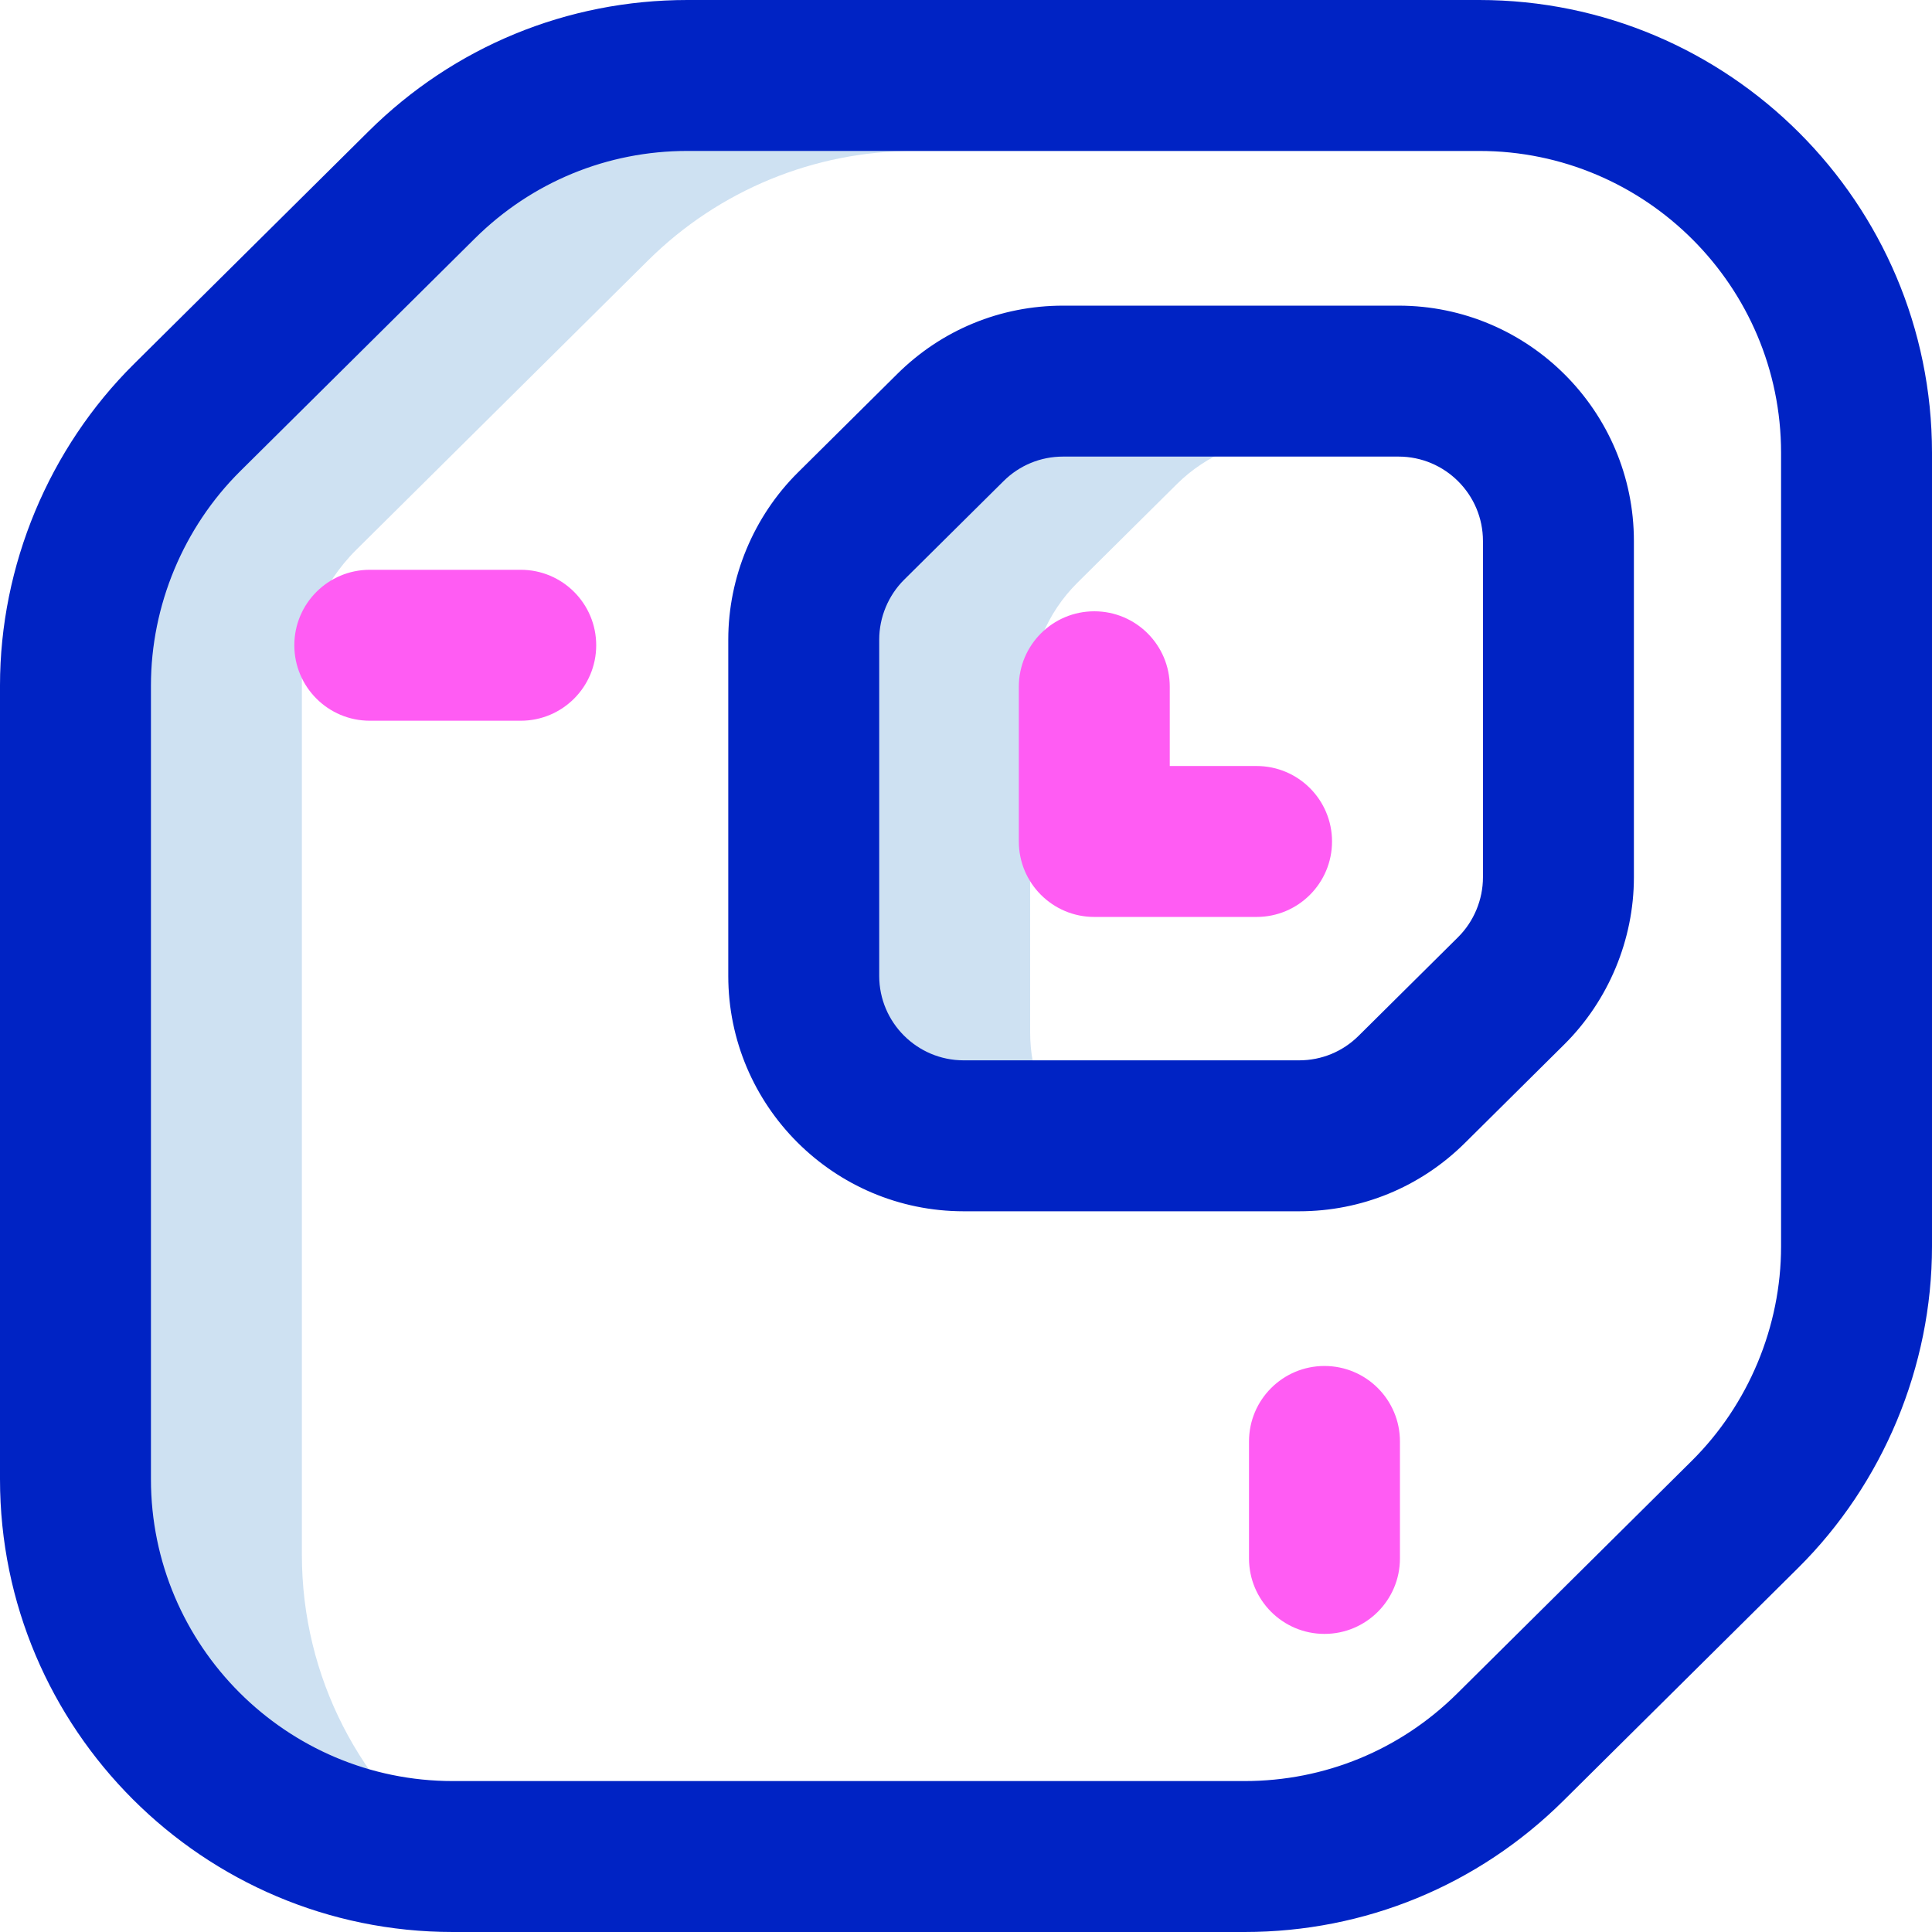 <svg id="Layer_1" enable-background="new 0 0 512 512" height="512" viewBox="0 0 512 512" width="512" xmlns="http://www.w3.org/2000/svg"><g><path d="m283.04 301h-27.667c-23.402 0-42.373-18.971-42.373-42.373v-89.125c0-11.299 4.513-22.13 12.535-30.086l26.347-26.129c7.936-7.87 18.66-12.287 29.838-12.287h88.907c12.964 0 24.561 5.828 32.333 15h-61.24c-11.177 0-21.901 4.416-29.838 12.287l-26.347 26.129c-8.022 7.956-12.535 18.787-12.535 30.086v89.125c0 10.438 3.781 19.988 10.04 27.373zm-203.04 111v-231.675c0-13.008 5.195-25.477 14.431-34.637l77.331-76.692c18.729-18.574 44.039-28.996 70.416-28.996h209.822.006c-16.714-12.557-37.491-20-60.006-20h-209.822c-26.378 0-51.688 10.422-70.417 28.997l-62.178 61.665c-18.933 18.776-29.583 44.337-29.583 71.003v210.335c0 55.227 44.768 99.997 99.994 100-24.285-18.245-39.994-47.287-39.994-80z" fill="#cee1f2"/><path d="m344.28 321h-88.907c-34.393 0-62.373-27.98-62.373-62.373v-89.125c0-16.515 6.725-32.657 18.452-44.287l26.348-26.129c11.759-11.663 27.357-18.086 43.92-18.086h88.907c34.393 0 62.373 27.98 62.373 62.373v89.125c0 16.516-6.726 32.657-18.452 44.287l-26.347 26.129c-11.759 11.662-27.357 18.086-43.921 18.086zm-62.56-200c-5.941 0-11.536 2.304-15.754 6.487l-26.348 26.129c-4.206 4.171-6.618 9.962-6.618 15.886v89.125c0 12.337 10.037 22.373 22.373 22.373h88.907c5.941 0 11.536-2.304 15.753-6.487l26.348-26.129c4.206-4.171 6.618-9.961 6.618-15.885v-89.125c.001-12.337-10.036-22.374-22.372-22.374zm48.101 391h-209.821c-66.168 0-120-53.832-120-120v-210.335c0-31.774 12.939-62.83 35.5-85.204l62.178-61.665c22.626-22.439 52.635-34.796 84.501-34.796h209.821c66.168 0 120 53.832 120 120v210.335c0 31.774-12.939 62.83-35.5 85.204l-62.178 61.665c-22.626 22.439-52.635 34.796-84.501 34.796zm-147.642-472c-21.244 0-41.25 8.238-56.333 23.197l-62.178 61.665c-15.042 14.916-23.668 35.619-23.668 56.803v210.335c0 44.112 35.888 80 80 80h209.821c21.244 0 41.25-8.238 56.334-23.197l62.178-61.664c15.041-14.917 23.667-35.621 23.667-56.804v-210.335c0-44.112-35.888-80-80-80z" fill="#0023c4"/><path d="m351 433c-11.046 0-20-8.954-20-20v-31c0-11.046 8.954-20 20-20s20 8.954 20 20v31c0 11.046-8.954 20-20 20zm-193-262c0-11.046-8.954-20-20-20h-40c-11.046 0-20 8.954-20 20s8.954 20 20 20h40c11.046 0 20-8.954 20-20zm195 52c0-11.046-8.954-20-20-20h-23v-21c0-11.046-8.954-20-20-20s-20 8.954-20 20v41c0 11.046 8.954 20 20 20h43c11.046 0 20-8.954 20-20z" fill="#ff5cf3"/></g></svg>